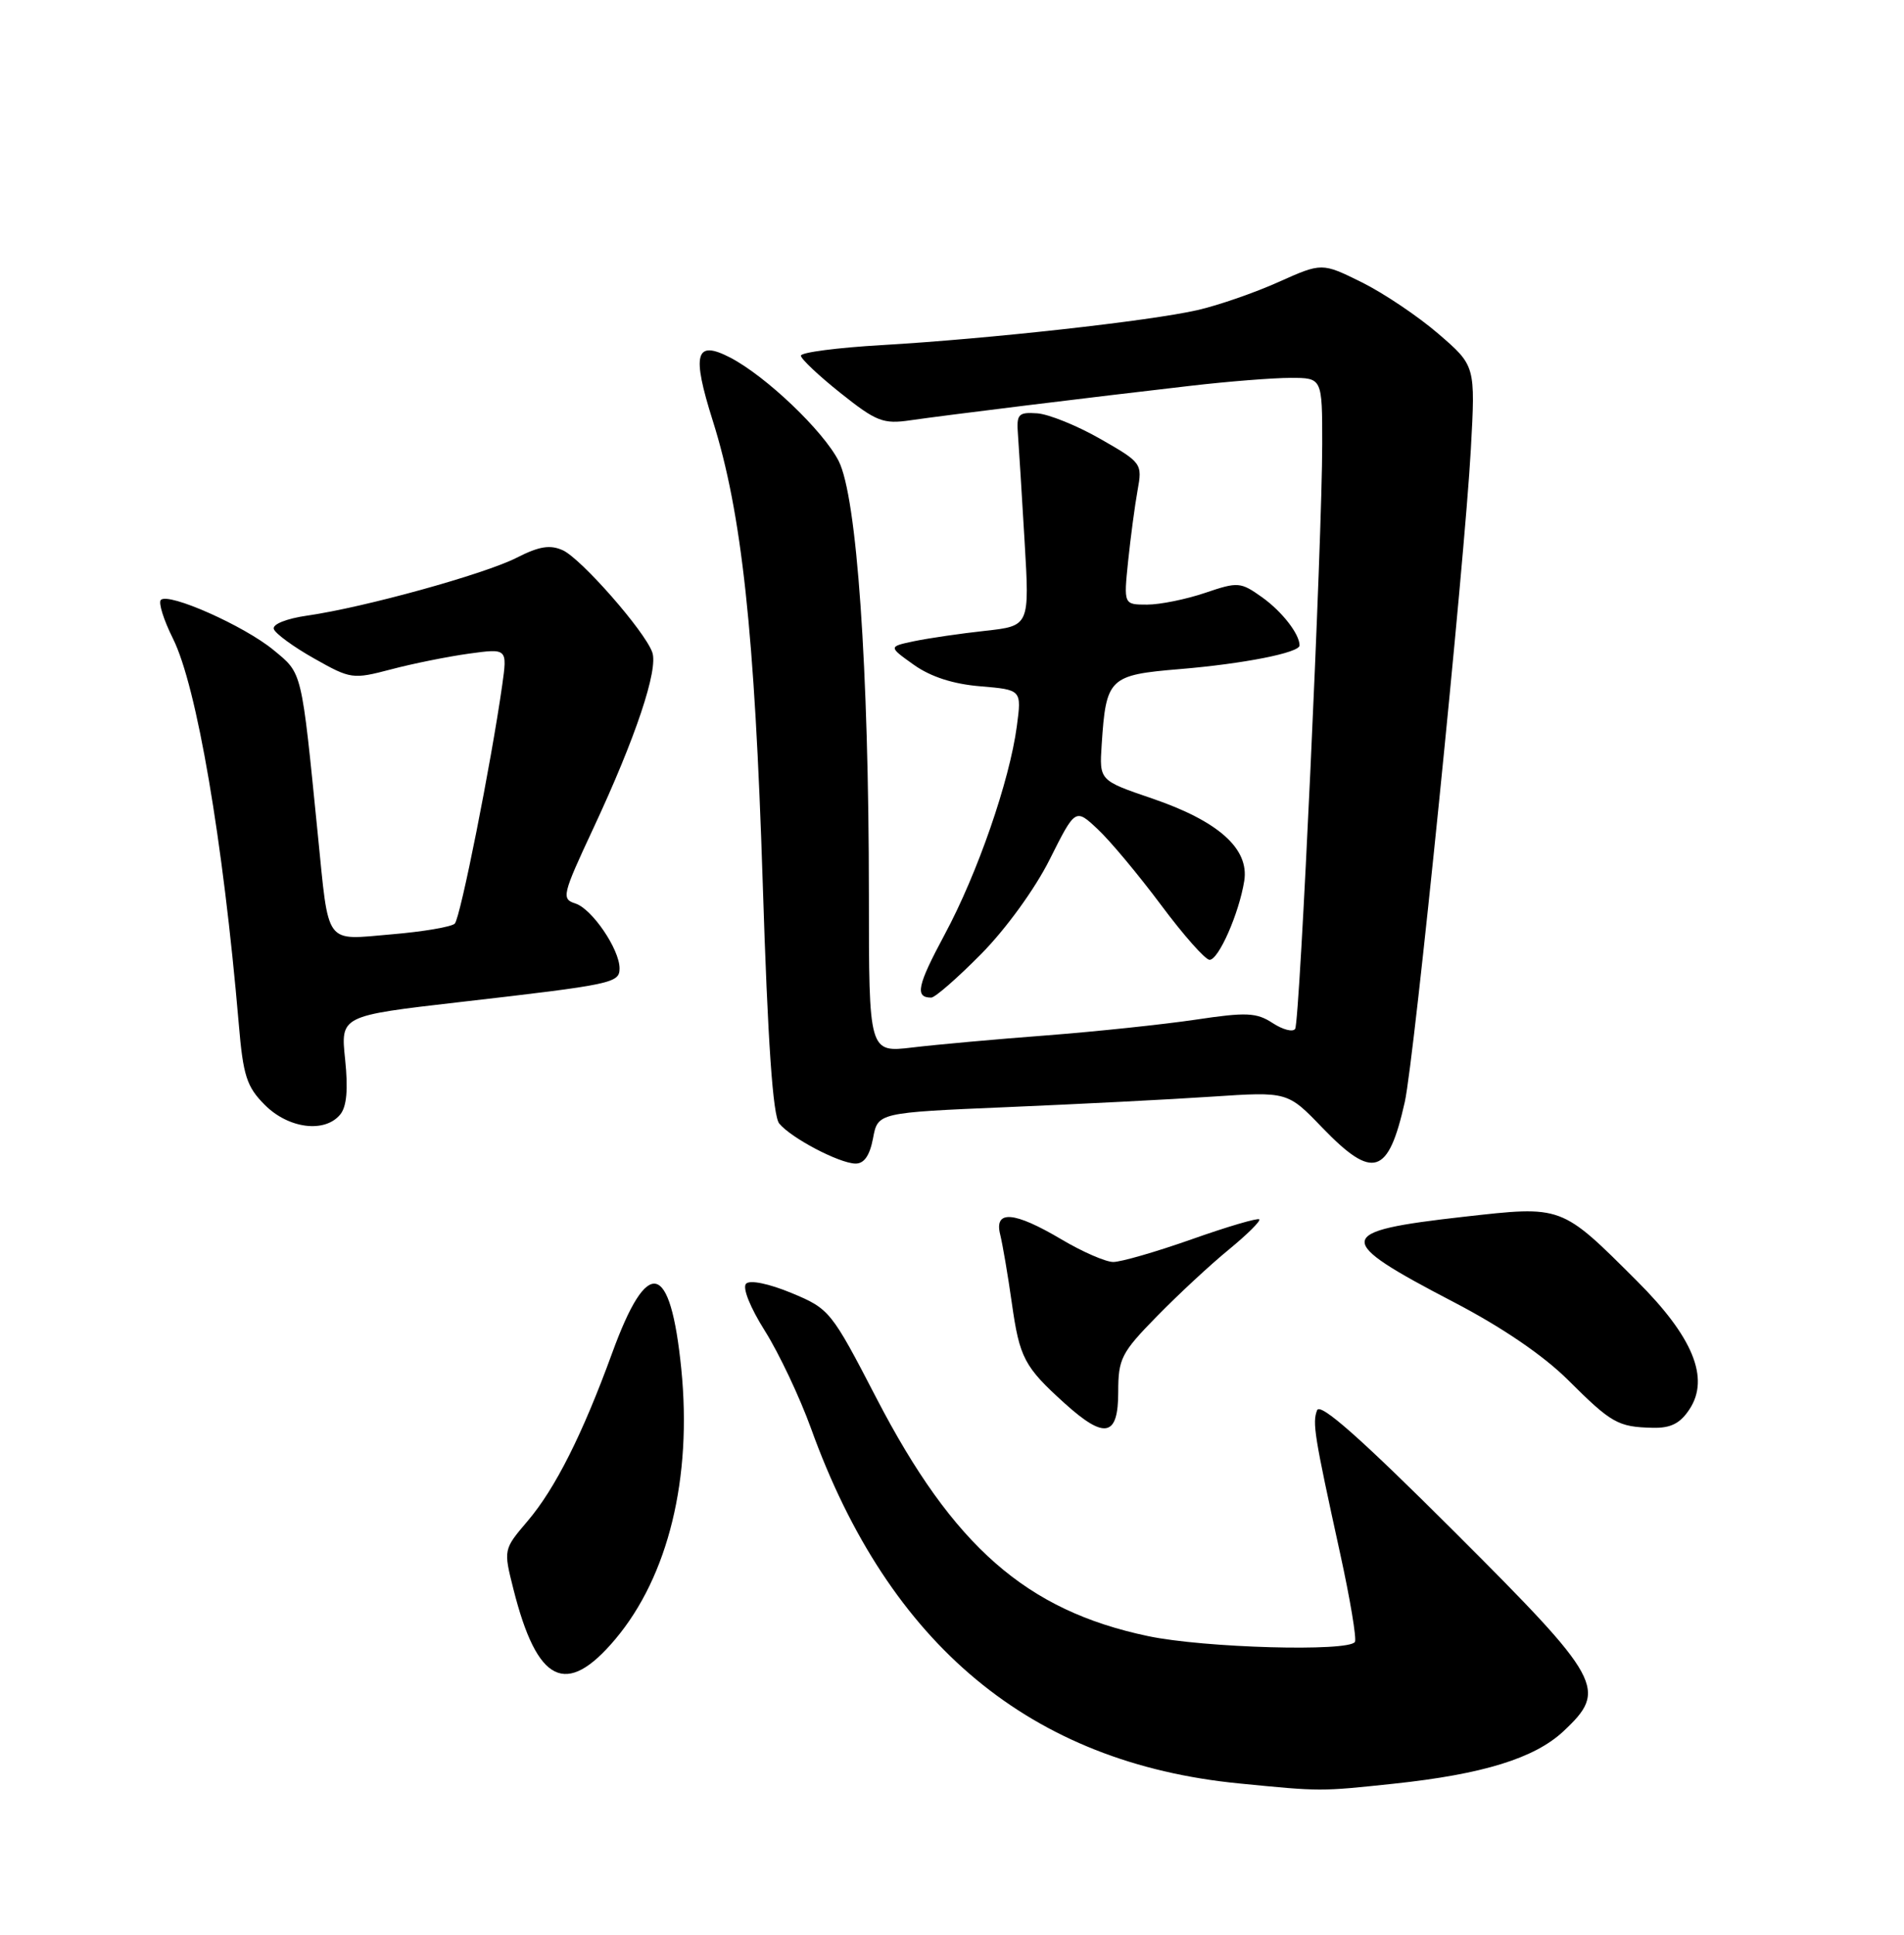 <?xml version="1.0" encoding="UTF-8" standalone="no"?>
<!DOCTYPE svg PUBLIC "-//W3C//DTD SVG 1.1//EN" "http://www.w3.org/Graphics/SVG/1.1/DTD/svg11.dtd" >
<svg xmlns="http://www.w3.org/2000/svg" xmlns:xlink="http://www.w3.org/1999/xlink" version="1.1" viewBox="0 0 252 256">
 <g >
 <path fill="currentColor"
d=" M 184.50 236.01 C 196.26 234.76 203.09 232.65 206.91 229.09 C 212.83 223.55 212.15 222.30 192.45 202.63 C 180.09 190.30 174.73 185.55 174.32 186.60 C 173.68 188.27 173.94 189.89 177.36 205.50 C 178.69 211.55 179.57 216.84 179.33 217.25 C 178.54 218.58 159.35 218.05 151.93 216.48 C 135.85 213.10 126.17 204.62 116.00 185.00 C 110.02 173.46 109.79 173.18 104.77 171.09 C 101.77 169.85 99.27 169.33 98.75 169.85 C 98.23 170.37 99.27 172.98 101.25 176.12 C 103.11 179.08 105.85 184.88 107.34 189.00 C 117.68 217.70 136.46 233.28 164.00 235.98 C 174.88 237.05 174.69 237.05 184.50 236.01 Z  M 81.44 216.89 C 88.45 208.56 91.62 195.58 90.17 181.12 C 88.73 166.82 85.72 166.13 81.02 179.03 C 77.10 189.78 73.49 196.96 69.83 201.26 C 66.63 205.02 66.63 205.03 67.95 210.26 C 71.09 222.74 74.93 224.63 81.44 216.89 Z  M 148.00 184.20 C 148.00 179.77 148.40 178.99 153.12 174.17 C 155.94 171.29 160.22 167.31 162.65 165.33 C 165.07 163.34 166.88 161.55 166.67 161.34 C 166.46 161.13 162.43 162.31 157.72 163.98 C 153.01 165.64 148.34 166.99 147.33 166.98 C 146.32 166.97 143.25 165.63 140.50 164.00 C 134.21 160.27 131.55 160.06 132.38 163.36 C 132.70 164.66 133.40 168.74 133.92 172.43 C 134.95 179.69 135.56 180.85 140.94 185.71 C 146.23 190.48 148.00 190.10 148.00 184.20 Z  M 223.62 186.45 C 226.31 182.35 224.07 176.88 216.65 169.49 C 206.57 159.43 206.83 159.53 193.73 161.00 C 176.54 162.94 176.42 163.96 192.33 172.25 C 198.79 175.61 204.26 179.34 207.55 182.61 C 213.29 188.33 214.14 188.81 218.73 188.92 C 221.13 188.98 222.38 188.35 223.62 186.45 Z  M 115.55 150.61 C 116.18 147.22 116.18 147.22 133.34 146.49 C 142.78 146.09 154.98 145.47 160.46 145.10 C 170.42 144.44 170.42 144.44 175.02 149.22 C 181.72 156.16 183.75 155.52 185.93 145.80 C 187.18 140.22 193.85 74.34 194.67 59.45 C 195.28 48.40 195.28 48.40 190.39 44.18 C 187.70 41.86 183.13 38.79 180.23 37.35 C 174.96 34.75 174.96 34.75 169.23 37.31 C 166.08 38.73 161.25 40.40 158.50 41.03 C 152.22 42.47 130.86 44.84 116.75 45.66 C 110.84 46.00 106.00 46.63 106.00 47.06 C 106.00 47.48 108.36 49.71 111.25 52.01 C 115.98 55.78 116.90 56.14 120.50 55.61 C 125.11 54.94 144.35 52.57 157.57 51.05 C 162.55 50.47 168.52 50.00 170.82 50.00 C 175.00 50.00 175.00 50.00 175.00 58.75 C 175.00 71.30 172.04 135.12 171.42 136.13 C 171.13 136.60 169.79 136.25 168.44 135.37 C 166.30 133.97 164.97 133.91 158.24 134.92 C 153.98 135.55 145.10 136.49 138.50 137.00 C 131.90 137.50 123.91 138.22 120.75 138.60 C 115.00 139.28 115.00 139.28 115.00 118.39 C 114.99 88.34 113.41 65.73 111.00 61.00 C 108.96 57.00 101.37 49.77 96.64 47.31 C 92.03 44.93 91.53 46.78 94.34 55.68 C 98.18 67.84 99.89 83.68 100.95 116.85 C 101.62 137.99 102.29 147.64 103.14 148.67 C 104.73 150.59 111.03 153.90 113.20 153.96 C 114.36 153.99 115.11 152.92 115.55 150.61 Z  M 45.02 147.48 C 45.89 146.43 46.09 144.15 45.68 140.19 C 45.07 134.41 45.07 134.41 60.79 132.60 C 81.15 130.26 82.00 130.08 82.00 128.12 C 81.99 125.59 78.35 120.25 76.16 119.55 C 74.28 118.95 74.41 118.42 78.53 109.60 C 84.13 97.61 87.15 88.59 86.33 86.31 C 85.32 83.48 76.93 73.93 74.49 72.81 C 72.81 72.05 71.36 72.28 68.40 73.79 C 64.10 75.98 48.22 80.37 40.69 81.45 C 37.91 81.85 36.03 82.60 36.24 83.23 C 36.44 83.83 38.84 85.59 41.58 87.13 C 46.41 89.86 46.69 89.90 51.75 88.57 C 54.61 87.81 59.24 86.88 62.05 86.49 C 67.15 85.79 67.15 85.79 66.47 90.65 C 64.99 101.06 60.93 121.47 60.19 122.21 C 59.76 122.64 55.99 123.28 51.82 123.63 C 42.87 124.39 43.56 125.32 42.06 110.39 C 39.87 88.46 40.04 89.18 36.19 86.00 C 32.32 82.81 22.31 78.36 21.29 79.38 C 20.94 79.73 21.66 82.03 22.89 84.49 C 26.04 90.81 29.52 111.17 31.60 135.46 C 32.18 142.36 32.65 143.80 35.06 146.21 C 38.19 149.34 42.97 149.95 45.02 147.48 Z  M 129.84 126.25 C 133.11 122.95 136.98 117.62 138.93 113.72 C 142.33 106.94 142.33 106.94 145.29 109.72 C 146.93 111.25 150.69 115.76 153.67 119.75 C 156.64 123.74 159.53 127.00 160.09 127.00 C 161.29 127.00 163.99 120.86 164.68 116.56 C 165.36 112.30 161.26 108.64 152.45 105.64 C 145.50 103.27 145.50 103.27 145.81 98.54 C 146.39 89.69 146.78 89.31 156.18 88.53 C 164.58 87.83 172.00 86.37 172.00 85.40 C 172.00 83.89 169.67 80.90 167.03 79.02 C 164.19 77.00 163.85 76.97 159.49 78.45 C 156.98 79.30 153.53 80.00 151.83 80.00 C 148.72 80.00 148.72 80.00 149.31 74.25 C 149.64 71.09 150.20 66.87 150.56 64.89 C 151.21 61.34 151.12 61.21 145.64 58.08 C 142.57 56.32 138.80 54.80 137.28 54.69 C 134.77 54.52 134.52 54.79 134.73 57.50 C 134.85 59.15 135.25 65.52 135.61 71.66 C 136.27 82.82 136.27 82.82 130.39 83.47 C 127.15 83.82 122.94 84.44 121.04 84.83 C 117.57 85.56 117.57 85.56 120.94 87.96 C 123.17 89.55 126.17 90.52 129.77 90.81 C 135.22 91.27 135.22 91.27 134.58 96.10 C 133.62 103.31 129.37 115.59 125.02 123.67 C 121.40 130.41 121.06 132.00 123.25 132.00 C 123.75 132.00 126.72 129.41 129.84 126.25 Z "/>
</g>
</svg>